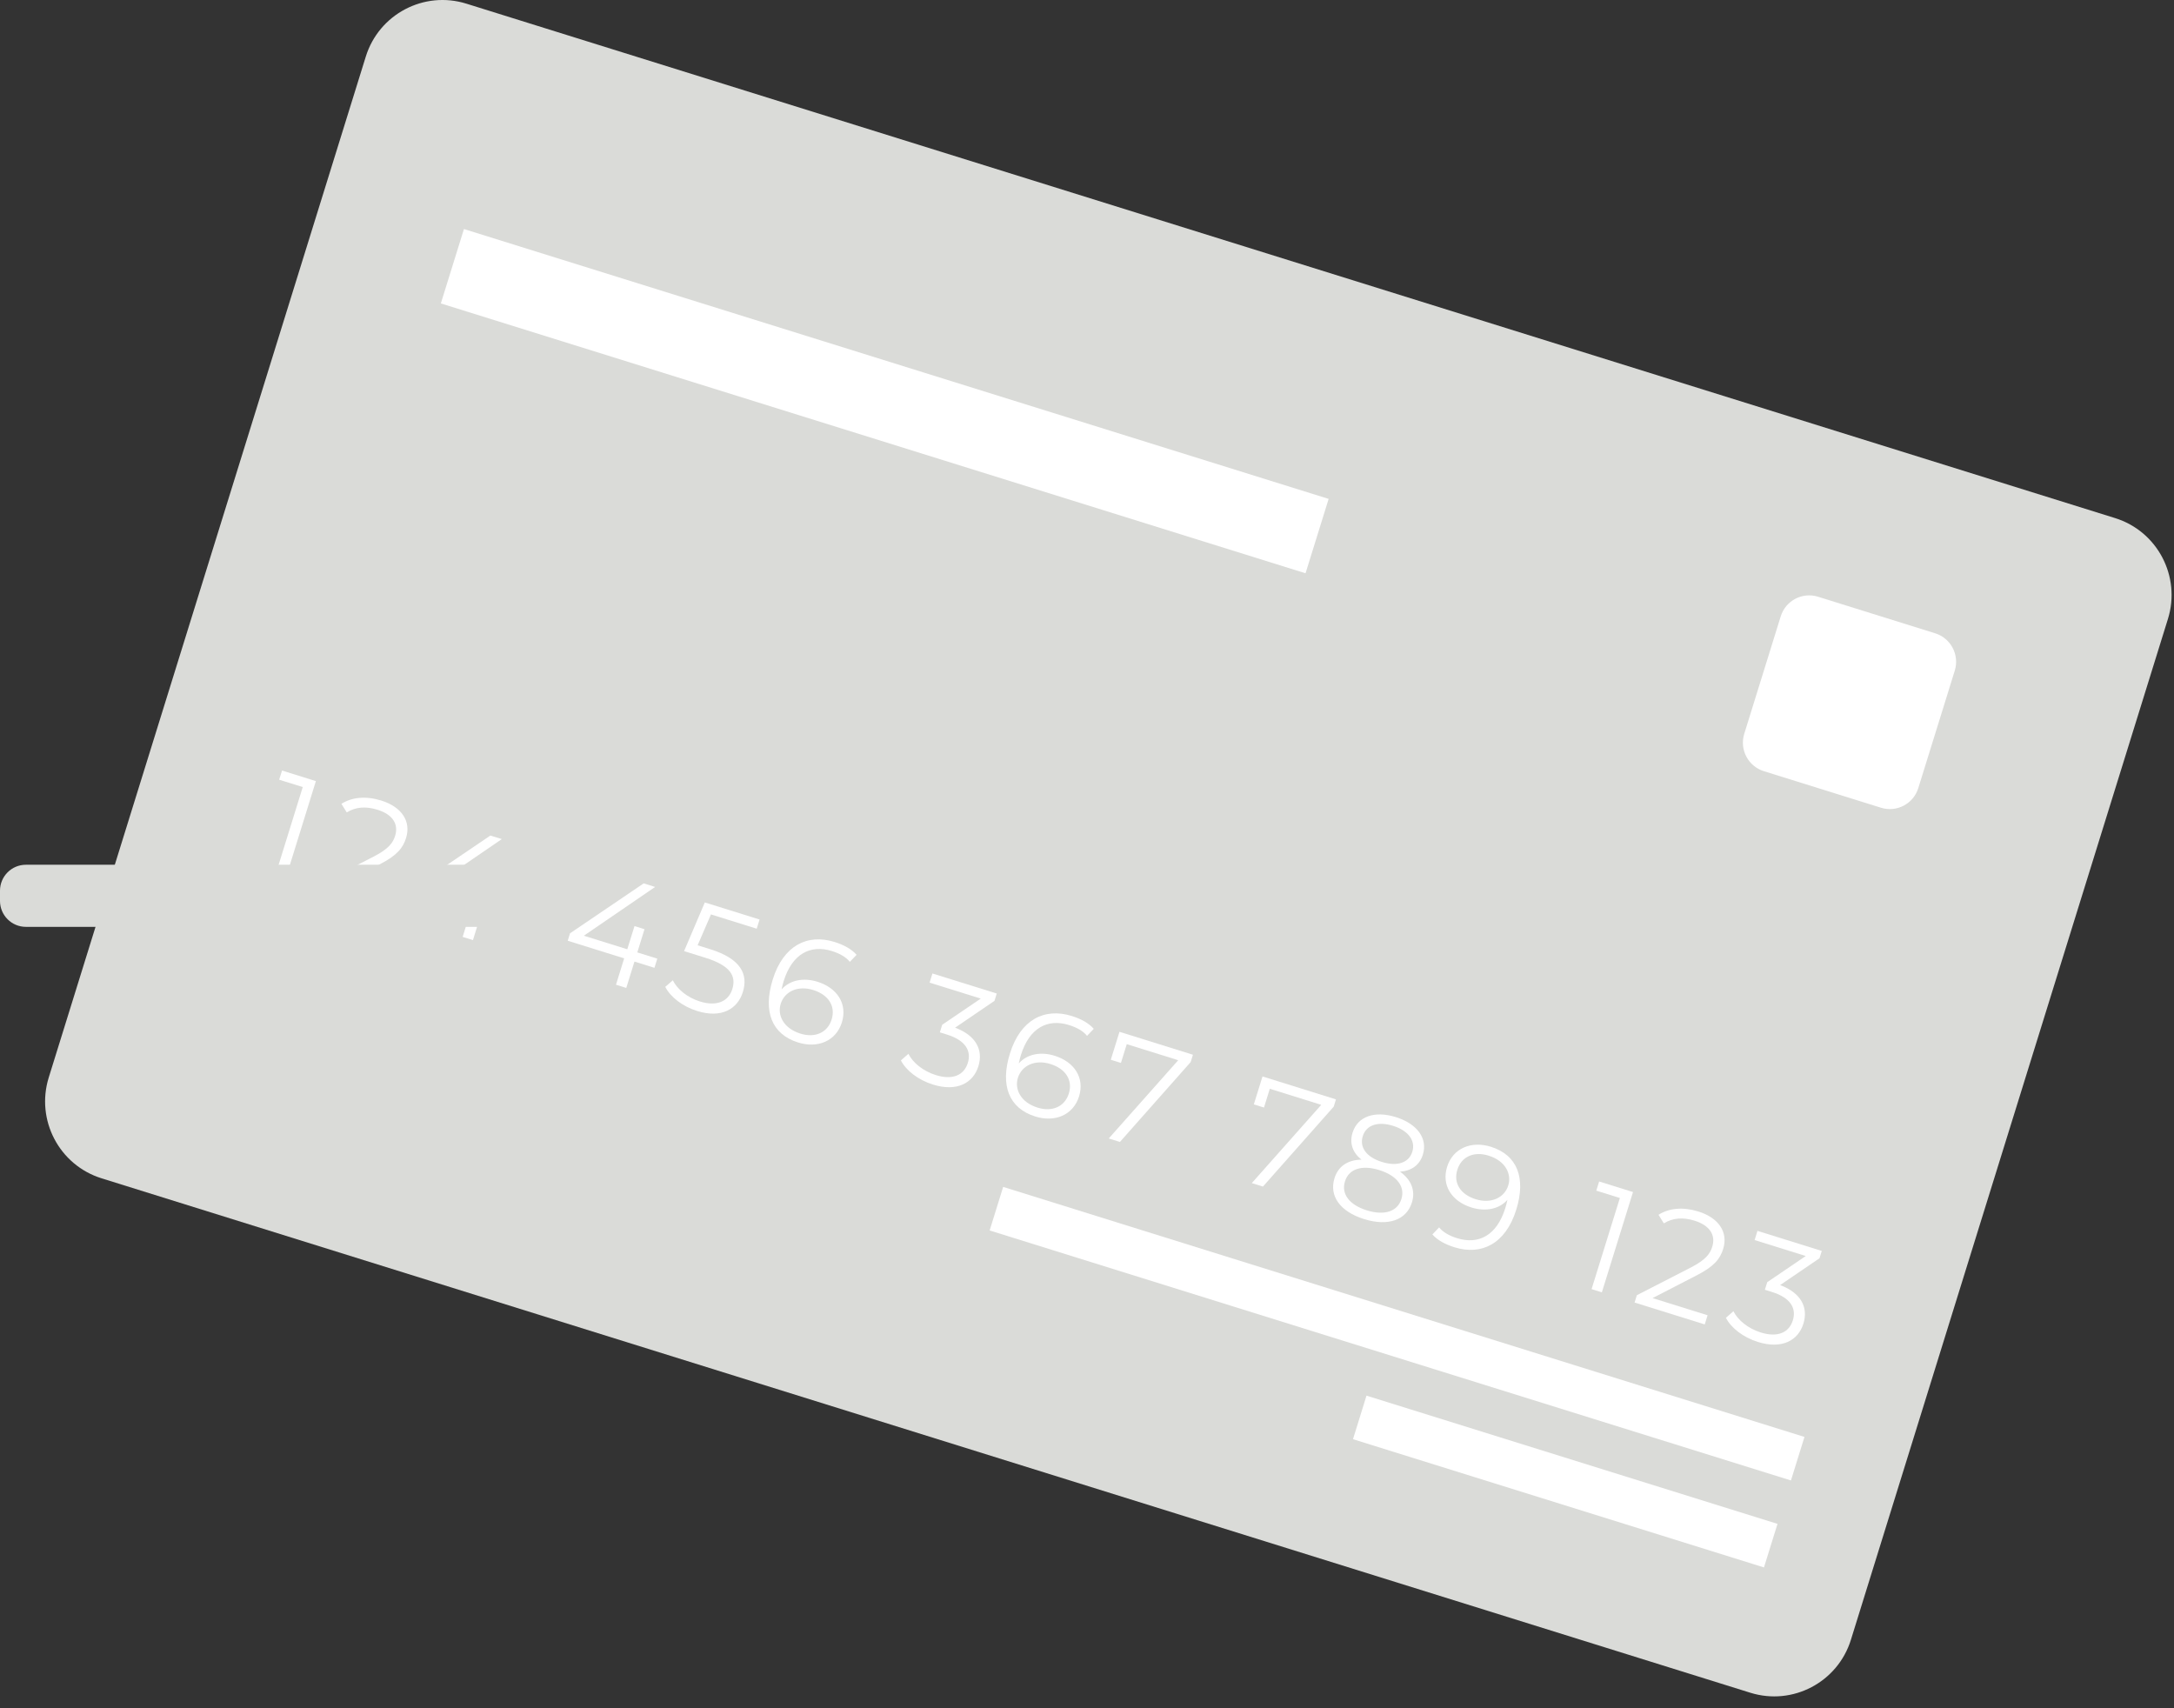 <svg width="126" height="99" viewBox="0 0 126 99" fill="none" xmlns="http://www.w3.org/2000/svg">
<rect x="0" y="0" width="126" height="99" fill="#333333" stroke="none"/>
<path d="M101.445 98.101L5.887 68.288C3.432 67.523 2.061 64.907 2.825 62.446L21.2 3.281C21.964 0.82 24.574 -0.554 27.029 0.212L122.587 30.026C125.042 30.792 126.413 33.407 125.649 35.868L107.274 95.033C106.51 97.493 103.9 98.867 101.445 98.101Z" fill="#DADBD8"/>
<path d="M18.308 45.268L16.504 51.08L15.907 50.894L17.547 45.613L16.18 45.187L16.346 44.656L18.308 45.268Z" fill="white"/>
<path d="M22.631 52.408L22.466 52.94L18.399 51.671L18.531 51.248L21.676 49.633C22.531 49.19 22.777 48.839 22.901 48.44C23.11 47.768 22.767 47.205 21.881 46.929C21.201 46.717 20.615 46.762 20.097 47.083L19.788 46.586C20.401 46.194 21.214 46.12 22.1 46.396C23.276 46.763 23.837 47.594 23.535 48.565C23.362 49.121 23.033 49.565 22.017 50.086L19.443 51.414L22.631 52.408Z" fill="white"/>
<path d="M29.045 53.316L27.885 52.955L27.411 54.482L26.815 54.296L27.288 52.768L24.017 51.748L24.151 51.316L28.421 48.423L29.084 48.629L24.953 51.457L27.471 52.242L27.888 50.898L28.468 51.078L28.05 52.423L29.21 52.785L29.045 53.316Z" fill="white"/>
<path d="M37.93 56.089L36.772 55.727L36.297 57.255L35.701 57.069L36.175 55.541L32.904 54.52L33.037 54.089L37.307 51.195L37.969 51.402L33.838 54.229L36.356 55.014L36.774 53.67L37.354 53.851L36.937 55.196L38.096 55.557L37.93 56.089Z" fill="white"/>
<path d="M43.056 57.487C42.749 58.475 41.821 59.033 40.405 58.591C39.568 58.33 38.863 57.791 38.557 57.194L38.995 56.812C39.246 57.319 39.821 57.807 40.566 58.04C41.552 58.347 42.223 58.029 42.443 57.323C42.675 56.576 42.355 55.966 40.881 55.506L39.647 55.121L40.85 52.3L44.023 53.29L43.857 53.822L41.206 52.994L40.433 54.784L41.179 55.016C42.926 55.562 43.375 56.457 43.056 57.487Z" fill="white"/>
<path d="M48.2 59.083C48.438 58.319 48.026 57.654 47.132 57.375C46.245 57.098 45.47 57.457 45.247 58.18C45.047 58.819 45.39 59.59 46.392 59.903C47.229 60.164 47.961 59.855 48.2 59.083ZM48.794 59.25C48.456 60.338 47.387 60.769 46.26 60.417C44.719 59.937 44.215 58.605 44.785 56.77C45.398 54.794 46.795 54.1 48.369 54.591C48.891 54.754 49.351 54.998 49.646 55.336L49.255 55.742C49.02 55.451 48.646 55.252 48.215 55.117C46.965 54.727 45.91 55.282 45.42 56.859C45.379 56.992 45.336 57.16 45.299 57.34C45.787 56.791 46.577 56.646 47.381 56.897C48.532 57.256 49.124 58.187 48.794 59.25Z" fill="white"/>
<path d="M56.706 61.791C56.404 62.763 55.468 63.291 54.069 62.854C53.232 62.593 52.519 62.051 52.214 61.455L52.65 61.073C52.901 61.579 53.484 62.07 54.239 62.306C55.199 62.606 55.869 62.323 56.093 61.6C56.309 60.903 55.963 60.294 54.886 59.958L54.472 59.829L54.608 59.389L56.842 57.873L53.877 56.948L54.042 56.417L57.769 57.579L57.638 58.003L55.355 59.558C56.577 60.013 56.995 60.862 56.706 61.791Z" fill="white"/>
<path d="M61.948 63.372C62.185 62.608 61.773 61.943 60.879 61.664C59.992 61.387 59.218 61.746 58.994 62.469C58.795 63.108 59.137 63.879 60.139 64.192C60.976 64.453 61.708 64.144 61.948 63.372ZM62.54 63.539C62.203 64.626 61.133 65.058 60.007 64.707C58.465 64.226 57.961 62.894 58.532 61.059C59.145 59.083 60.542 58.39 62.116 58.88C62.638 59.043 63.098 59.287 63.392 59.625L63.003 60.032C62.767 59.74 62.392 59.541 61.962 59.407C60.712 59.016 59.658 59.57 59.168 61.148C59.126 61.281 59.082 61.45 59.046 61.629C59.534 61.08 60.324 60.935 61.127 61.186C62.279 61.545 62.87 62.476 62.54 63.539Z" fill="white"/>
<path d="M69.14 61.126L69.009 61.55L64.908 66.181L64.261 65.979L68.287 61.444L65.305 60.513L64.967 61.601L64.379 61.417L64.883 59.798L69.14 61.126Z" fill="white"/>
<path d="M77.429 63.713L77.298 64.136L73.197 68.767L72.551 68.565L76.577 64.029L73.595 63.099L73.257 64.187L72.669 64.003L73.172 62.385L77.429 63.713Z" fill="white"/>
<path d="M80.09 67.339C80.993 67.62 81.657 67.382 81.854 66.751C82.058 66.095 81.61 65.518 80.74 65.247C79.863 64.973 79.183 65.198 78.983 65.846C78.784 66.485 79.187 67.057 80.09 67.339ZM81.223 69.486C81.445 68.772 80.97 68.133 79.943 67.812C78.916 67.492 78.172 67.751 77.951 68.465C77.727 69.187 78.192 69.824 79.219 70.145C80.246 70.465 80.999 70.208 81.223 69.486ZM81.832 69.686C81.513 70.715 80.445 71.083 79.061 70.652C77.671 70.217 77.024 69.314 77.343 68.285C77.56 67.587 78.109 67.222 78.905 67.206C78.389 66.79 78.203 66.249 78.391 65.643C78.685 64.697 79.671 64.358 80.897 64.74C82.124 65.122 82.76 65.968 82.466 66.915C82.278 67.521 81.81 67.857 81.142 67.903C81.795 68.372 82.046 68.996 81.832 69.686Z" fill="white"/>
<path d="M87.417 68.696C87.615 68.056 87.275 67.285 86.272 66.973C85.435 66.712 84.703 67.021 84.464 67.793C84.226 68.557 84.637 69.222 85.532 69.501C86.418 69.778 87.193 69.418 87.417 68.696ZM87.879 70.106C87.265 72.082 85.868 72.775 84.296 72.284C83.773 72.121 83.313 71.878 83.018 71.54L83.407 71.133C83.644 71.425 84.019 71.624 84.449 71.758C85.7 72.149 86.754 71.594 87.243 70.017C87.285 69.884 87.328 69.715 87.366 69.536C86.877 70.085 86.087 70.23 85.283 69.979C84.132 69.62 83.54 68.688 83.87 67.626C84.208 66.539 85.278 66.107 86.403 66.458C87.945 66.939 88.449 68.271 87.879 70.106Z" fill="white"/>
<path d="M94.645 69.084L92.84 74.896L92.244 74.71L93.884 69.429L92.517 69.003L92.682 68.472L94.645 69.084Z" fill="white"/>
<path d="M98.968 76.225L98.803 76.756L94.736 75.487L94.868 75.063L98.013 73.449C98.868 73.006 99.114 72.655 99.238 72.257C99.447 71.584 99.102 71.022 98.216 70.745C97.538 70.534 96.951 70.578 96.433 70.899L96.124 70.402C96.737 70.01 97.551 69.936 98.437 70.213C99.612 70.579 100.173 71.41 99.871 72.381C99.698 72.938 99.369 73.381 98.354 73.902L95.779 75.23L98.968 76.225Z" fill="white"/>
<path d="M104.522 76.71C104.221 77.681 103.285 78.209 101.884 77.772C101.048 77.511 100.335 76.97 100.03 76.373L100.466 75.991C100.718 76.498 101.301 76.989 102.054 77.224C103.016 77.523 103.685 77.241 103.909 76.519C104.126 75.821 103.778 75.212 102.703 74.876L102.288 74.747L102.425 74.307L104.658 72.791L101.693 71.866L101.858 71.334L105.586 72.497L105.454 72.921L103.172 74.476C104.394 74.93 104.811 75.78 104.522 76.71Z" fill="white"/>
<path d="M58.141 68.786L57.357 71.31L103.799 85.799L104.583 83.276L58.141 68.786Z" fill="white"/>
<path d="M79.199 80.883L78.416 83.407L102.235 90.839L103.02 88.315L79.199 80.883Z" fill="white"/>
<path d="M17.582 35.114L17.874 34.179L27.906 37.309C29.063 37.669 30.299 37.02 30.66 35.859C31.02 34.698 30.362 33.443 29.213 33.099L19.18 29.969L19.471 29.033L29.504 32.163C31.176 32.685 32.114 34.474 31.594 36.15C31.073 37.827 29.288 38.767 27.616 38.246L17.582 35.114Z" fill="#DADBD8"/>
<path d="M30.981 36.472L31.273 35.537L38.16 37.686L37.868 38.621L30.981 36.472Z" fill="#DADBD8"/>
<path d="M75.666 33.224L25.55 17.585L26.889 13.274L77.005 28.913L75.666 33.224Z" fill="white"/>
<path d="M109.017 46.811L102.229 44.693C101.318 44.409 100.809 43.438 101.093 42.526L103.206 35.721C103.49 34.808 104.458 34.299 105.369 34.583L112.158 36.702C113.069 36.986 113.577 37.956 113.293 38.869L111.18 45.673C110.897 46.586 109.928 47.096 109.017 46.811Z" fill="white"/>
<path d="M29.179 53.715H1.501C0.672 53.715 0 53.042 0 52.211V51.62C0 50.789 0.672 50.116 1.501 50.116H29.179C30.008 50.116 30.68 50.789 30.68 51.62V52.211C30.68 53.042 30.008 53.715 29.179 53.715Z" fill="#DADBD8"/>
</svg>
